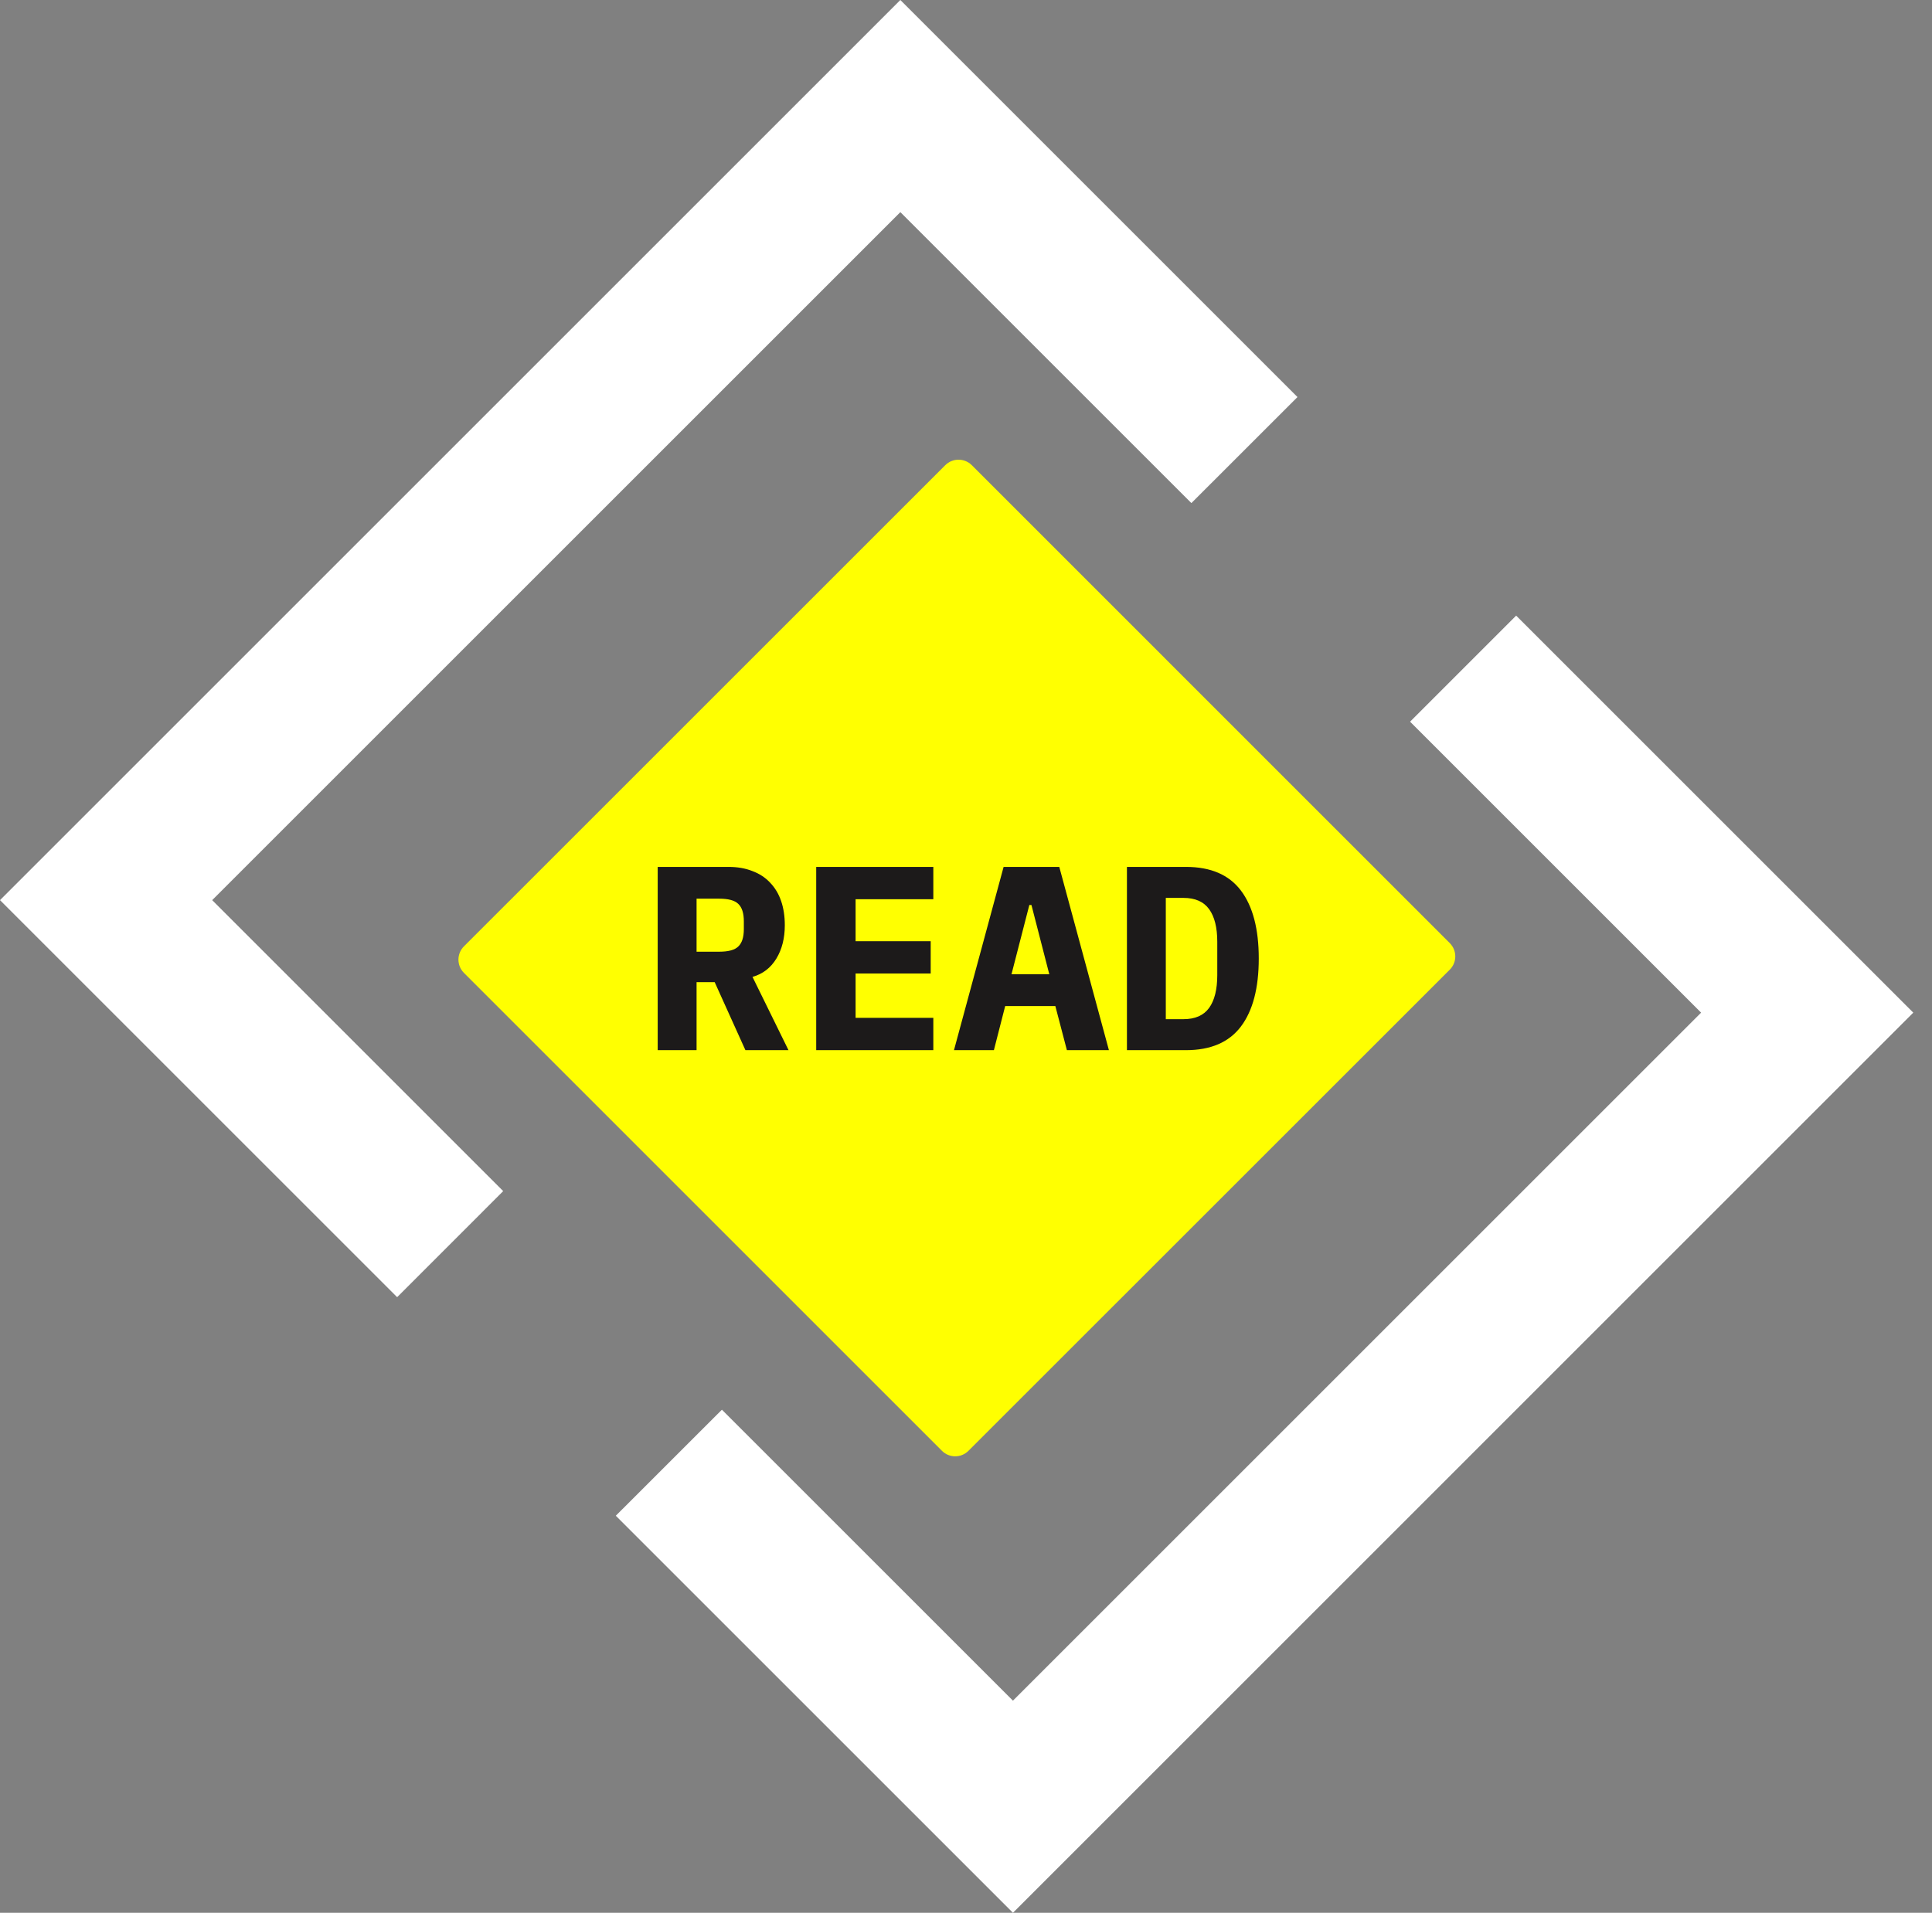 <svg width="103" height="102" viewBox="0 0 103 102" fill="none" xmlns="http://www.w3.org/2000/svg">
<rect x="0" y="0" width="103" height="102" fill="#808080" stroke="none"/>
<path d="M21.173 69.172L0 48L48 0L69.172 21.173L63.516 26.827L48 11.312L11.312 48L26.827 63.516L21.173 69.172Z" fill="white"/>
<path d="M32.83 80.827L54.003 102L102.002 54L80.83 32.828L75.175 38.484L90.69 54L54.003 90.688L38.487 75.173L32.83 80.827Z" fill="white"/>
<path d="M51.631 77.365L77.293 51.707C77.683 51.317 77.683 50.683 77.293 50.293L51.81 24.806C51.419 24.416 50.786 24.416 50.395 24.806L24.734 50.464C24.343 50.855 24.343 51.488 24.733 51.879L50.217 77.365C50.607 77.756 51.24 77.756 51.631 77.365Z" fill="#FFFF01"/>
<path d="M37.136 56H35.064V46.228H38.844C39.32 46.228 39.745 46.303 40.118 46.452C40.491 46.592 40.804 46.797 41.056 47.068C41.317 47.339 41.513 47.665 41.644 48.048C41.775 48.431 41.84 48.86 41.84 49.336C41.84 50.027 41.691 50.619 41.392 51.114C41.093 51.609 40.669 51.935 40.118 52.094L42.036 56H39.74L38.102 52.374H37.136V56ZM38.34 50.75C38.835 50.75 39.175 50.657 39.362 50.47C39.558 50.283 39.656 49.975 39.656 49.546V49.126C39.656 48.697 39.558 48.389 39.362 48.202C39.175 48.015 38.835 47.922 38.34 47.922H37.136V50.75H38.34ZM43.514 56V46.228H49.758V47.95H45.614V50.19H49.618V51.912H45.614V54.278H49.758V56H43.514ZM56.879 56L56.263 53.648H53.589L52.987 56H50.859L53.505 46.228H56.473L59.119 56H56.879ZM54.989 48.258H54.877L53.925 51.954H55.941L54.989 48.258ZM60.08 46.228H63.23C64.546 46.228 65.521 46.648 66.156 47.488C66.79 48.328 67.108 49.537 67.108 51.114C67.108 52.691 66.79 53.9 66.156 54.74C65.521 55.58 64.546 56 63.23 56H60.08V46.228ZM63.09 54.348C63.715 54.348 64.172 54.147 64.462 53.746C64.751 53.345 64.896 52.761 64.896 51.996V50.218C64.896 49.462 64.751 48.883 64.462 48.482C64.172 48.081 63.715 47.88 63.09 47.88H62.152V54.348H63.09Z" fill="#1C1A1A"/>
</svg>
